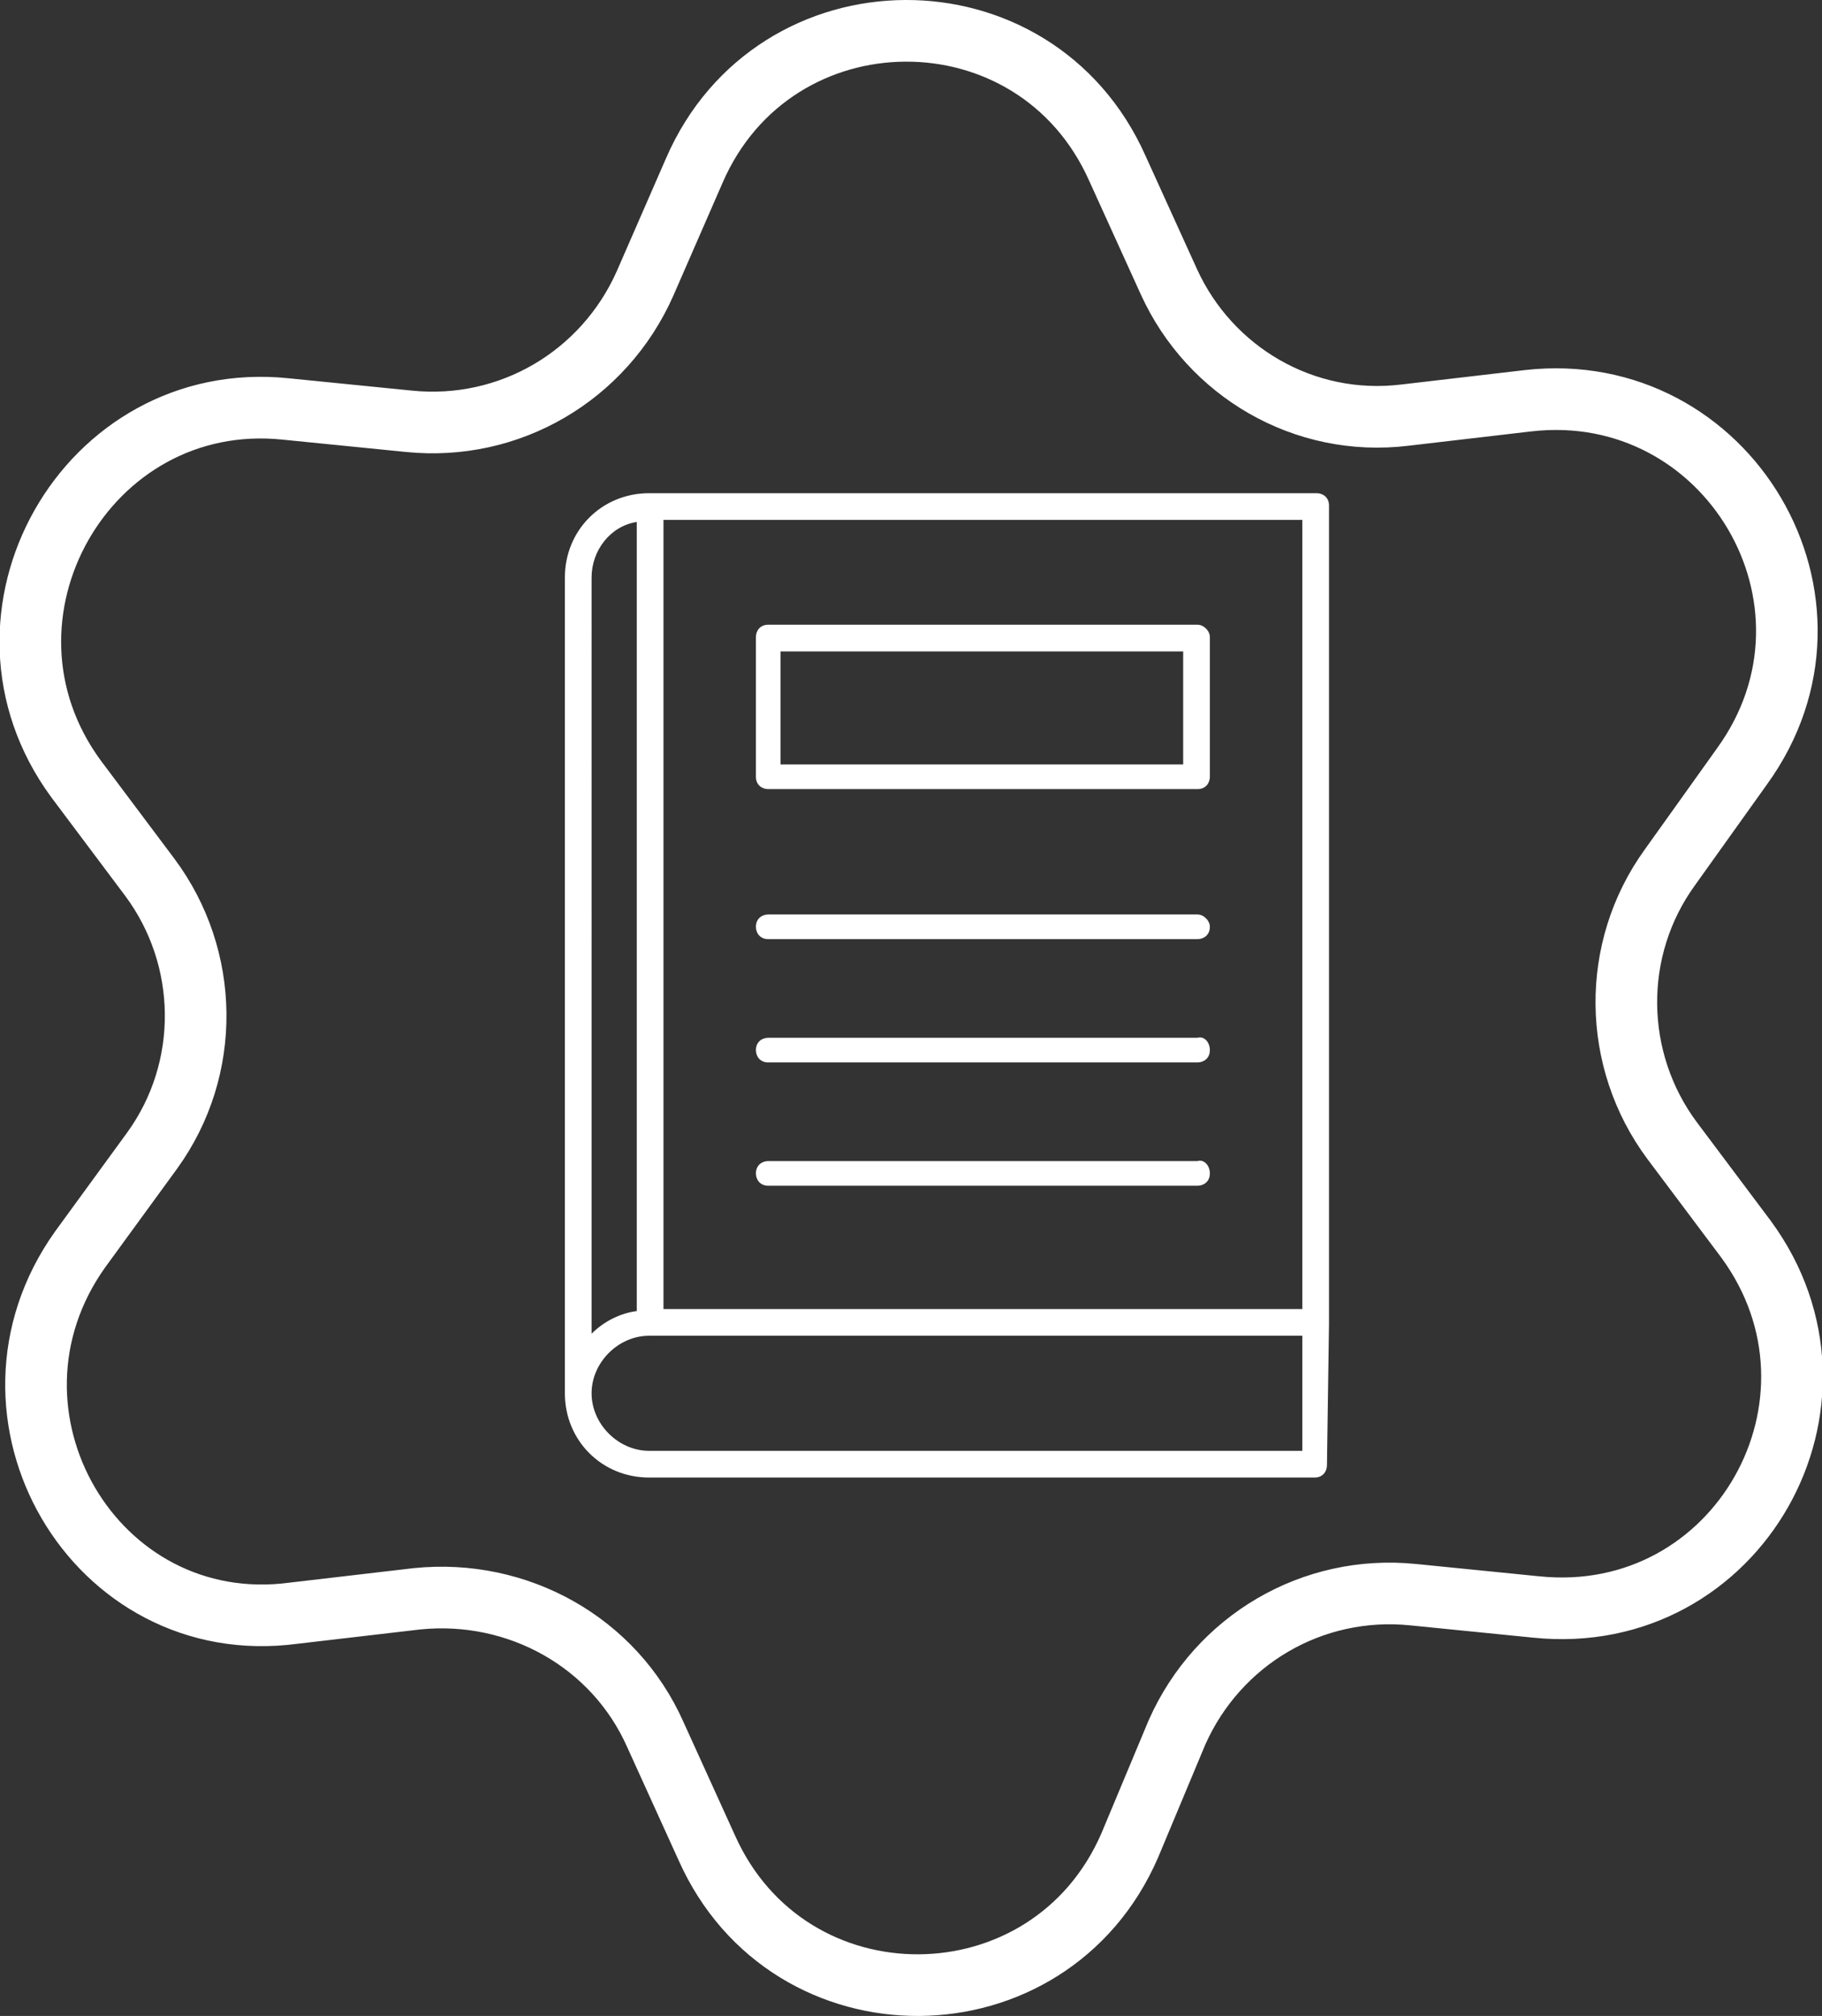 <?xml version="1.0" encoding="utf-8"?>
<!-- Generator: Adobe Illustrator 24.0.1, SVG Export Plug-In . SVG Version: 6.00 Build 0)  -->
<svg version="1.1" id="Layer_1" xmlns="http://www.w3.org/2000/svg" xmlns:xlink="http://www.w3.org/1999/xlink" x="0px" y="0px"
	 viewBox="0 0 88.7 98.1" style="enable-background:new 0 0 88.7 98.1;" xml:space="preserve">
<rect x="0" y="0" width="88.7" height="98.1" fill="#333333" stroke="none"/>
<style type="text/css">
	.st0{fill:none;stroke:#FFFFFF;stroke-width:3;stroke-miterlimit:10;}
	.st1{fill-rule:evenodd;clip-rule:evenodd;fill:#FFFFFF;}
</style>
<path class="st0" d="M68.4,20.2l6-0.7c9.7-1.1,16.2,9.8,10.4,17.8l-3.5,4.9c-2.9,4-2.8,9.4,0.1,13.3l3.6,4.8
	c5.8,7.9-0.4,18.9-10.2,17.9l-6-0.6c-4.9-0.5-9.5,2.2-11.5,6.7L55,89.8c-3.9,9-16.6,9.1-20.6,0.1l-2.5-5.5c-2-4.5-6.7-7.1-11.6-6.6
	l-6,0.7C4.6,79.8-1.8,68.8,3.9,60.8L7.4,56c2.9-4,2.8-9.4-0.1-13.3l-3.6-4.8C-2.1,30,4.2,18.9,13.9,19.9l6,0.6
	c4.9,0.5,9.5-2.2,11.5-6.7l2.4-5.5c3.9-9,16.6-9.1,20.6-0.1l2.5,5.5C58.9,18.1,63.5,20.8,68.4,20.2z"/>
<path class="st1" d="M58.9,57.1c0,0.4-0.3,0.6-0.6,0.6l-20.9,0c-0.4,0-0.6-0.3-0.6-0.6c0-0.4,0.3-0.6,0.6-0.6h20.9
	C58.6,56.4,58.9,56.7,58.9,57.1L58.9,57.1z M58.9,51.1c0,0.4-0.3,0.6-0.6,0.6H37.4c-0.4,0-0.6-0.3-0.6-0.6c0-0.4,0.3-0.6,0.6-0.6
	h20.9C58.6,50.4,58.9,50.7,58.9,51.1L58.9,51.1z M58.9,45.1c0,0.4-0.3,0.6-0.6,0.6H37.4c-0.4,0-0.6-0.3-0.6-0.6
	c0-0.4,0.3-0.6,0.6-0.6h20.9C58.6,44.5,58.9,44.8,58.9,45.1L58.9,45.1z M38,37.2v-5.5h19.6v5.5L38,37.2L38,37.2z M58.3,30.4H37.4
	c-0.4,0-0.6,0.3-0.6,0.6v6.8c0,0.4,0.3,0.6,0.6,0.6h20.9c0.4,0,0.6-0.3,0.6-0.6l0-6.8C58.9,30.7,58.6,30.4,58.3,30.4L58.3,30.4z
	 M63.4,70.6H31.6c-1.5,0-2.8-1.3-2.8-2.8h0v0c0-1.5,1.3-2.8,2.8-2.8h31.8L63.4,70.6z M31,25.4v38.4c-0.8,0.1-1.6,0.5-2.2,1.1V28.1
	C28.8,26.8,29.7,25.6,31,25.4L31,25.4z M32.3,25.3v38.4h31.1V25.3H32.3z M64.7,64.4V24.6c0-0.4-0.3-0.6-0.6-0.6H31.6
	c-2.3,0-4.1,1.8-4.1,4.1v39.7c0,0,0,0,0,0c0,2.3,1.8,4.1,4.1,4.1H64c0.4,0,0.6-0.3,0.6-0.6L64.7,64.4C64.7,64.4,64.7,64.4,64.7,64.4
	L64.7,64.4z"/>
<g>
</g>
<g>
</g>
<g>
</g>
<g>
</g>
<g>
</g>
<g>
</g>
<g>
</g>
<g>
</g>
<g>
</g>
<g>
</g>
<g>
</g>
<g>
</g>
<g>
</g>
<g>
</g>
<g>
</g>
</svg>

